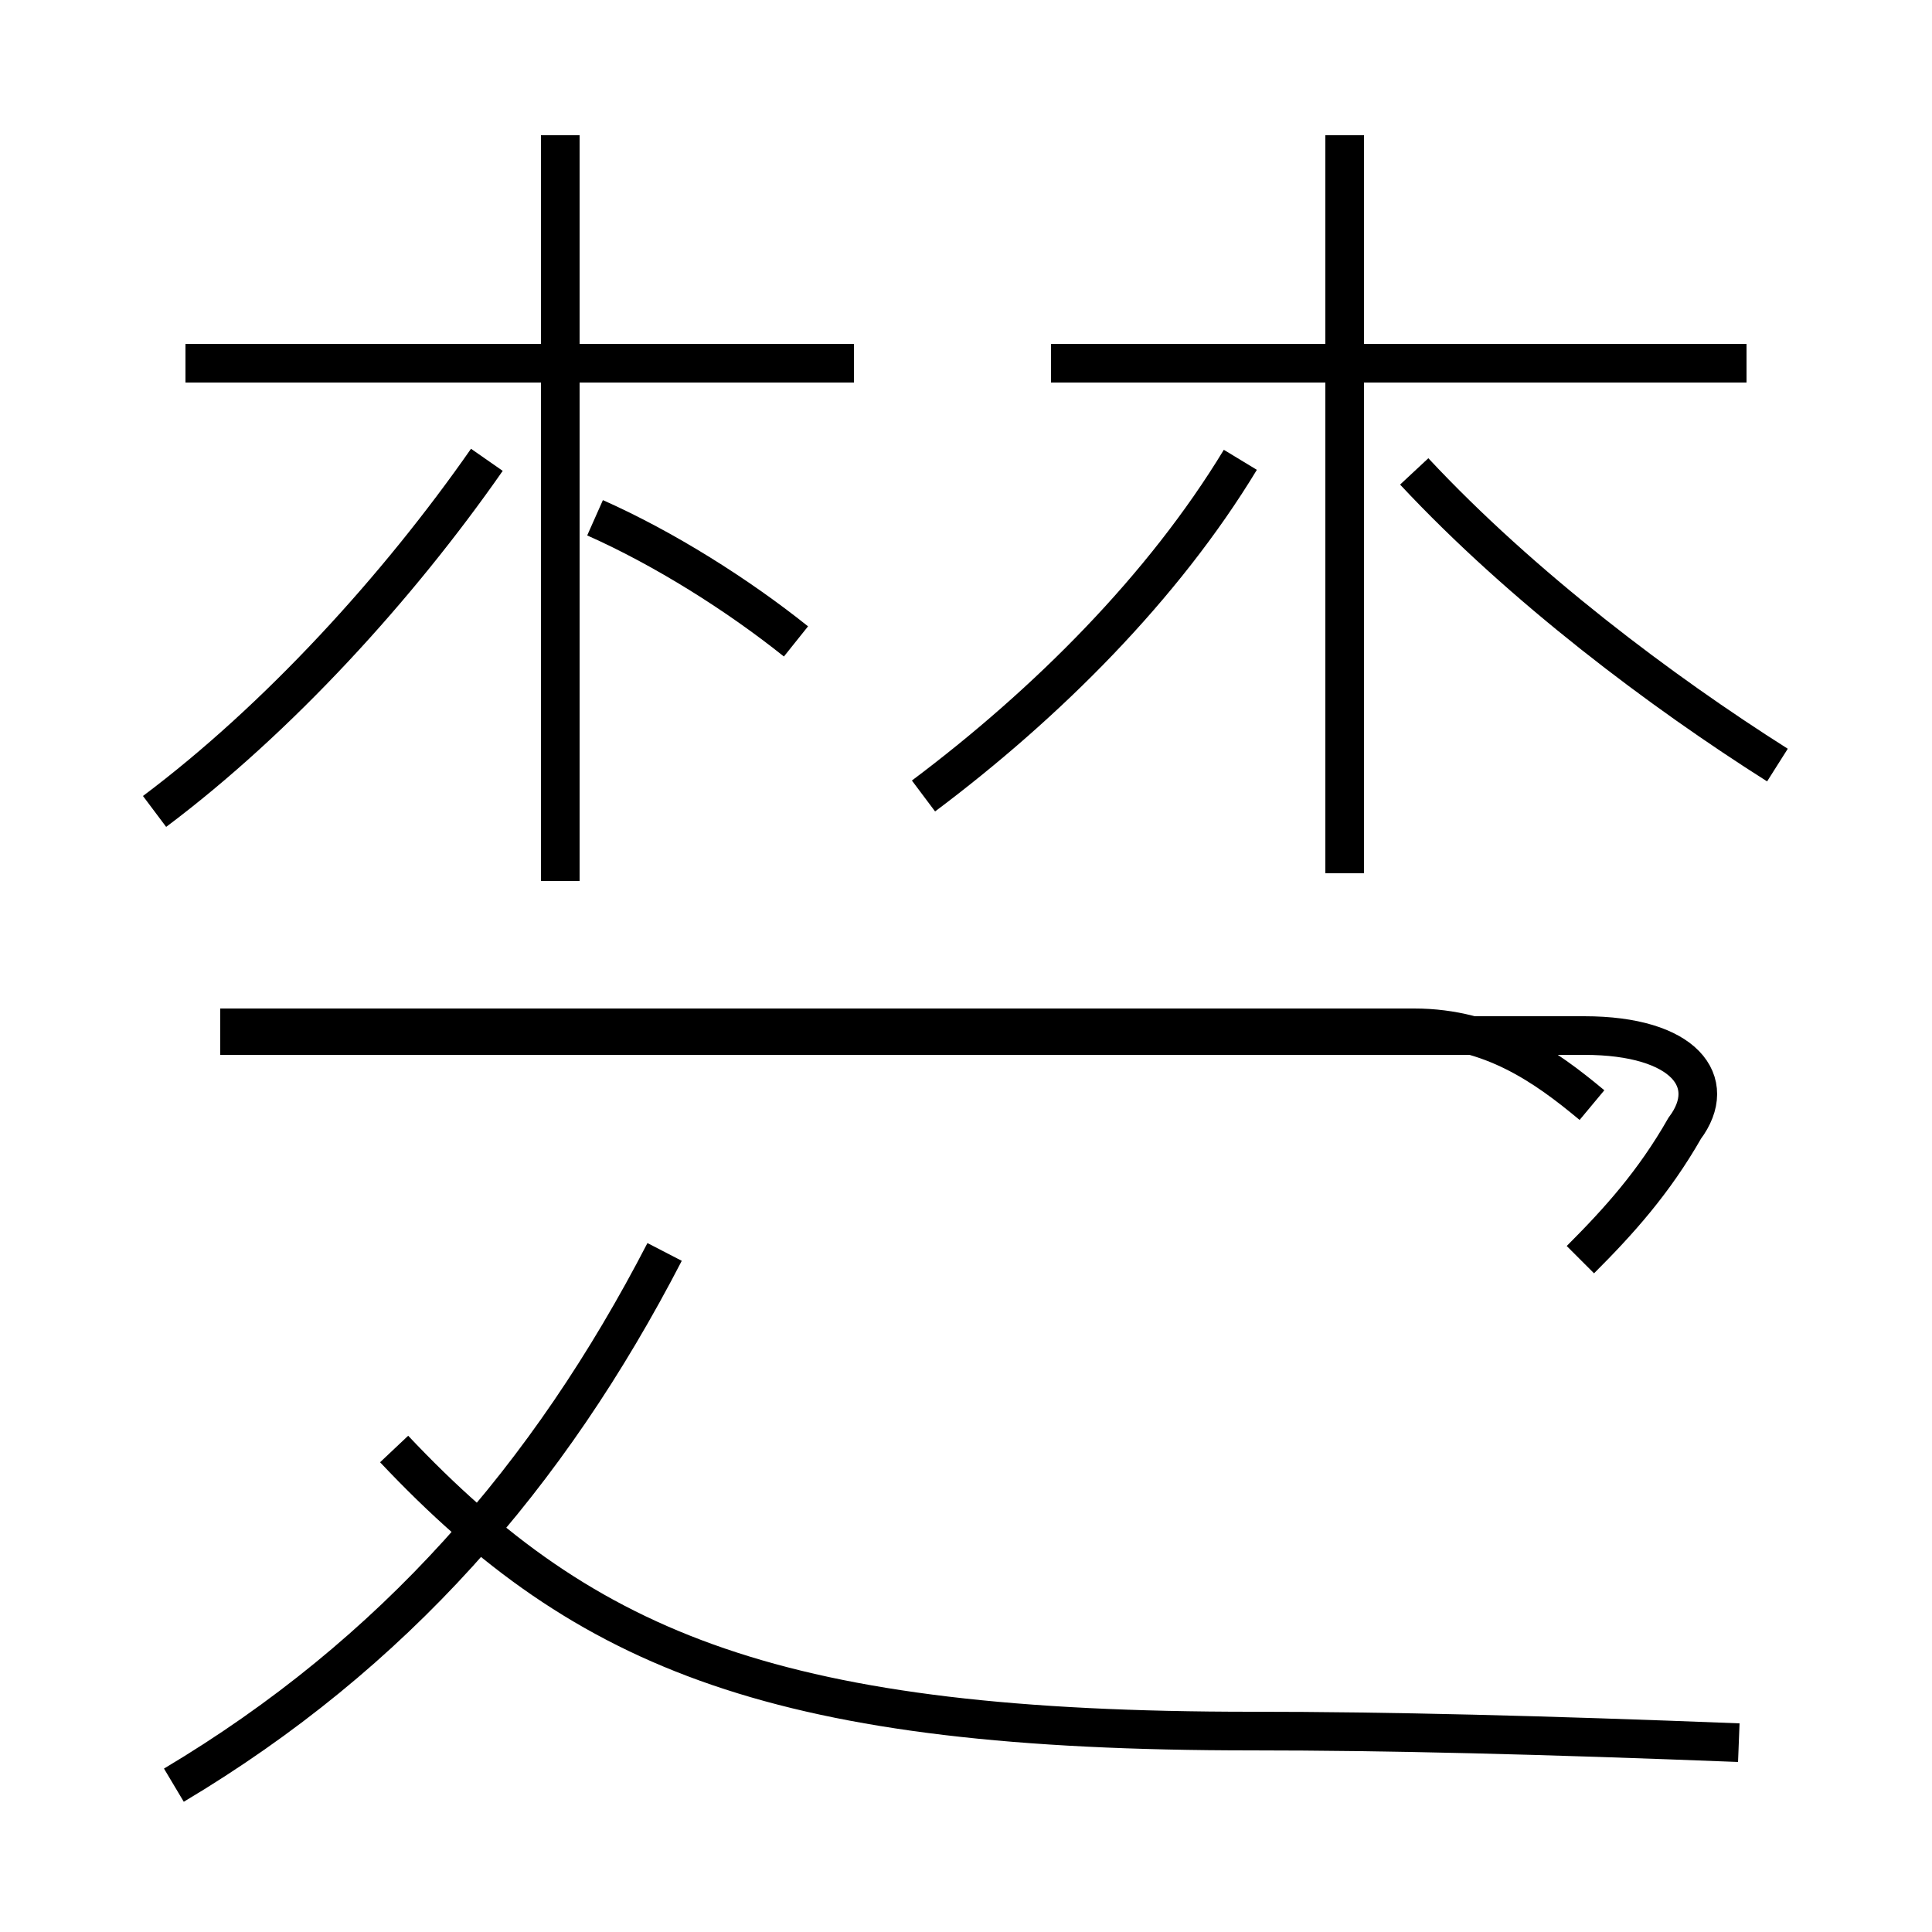<?xml version='1.0' encoding='utf8'?>
<svg viewBox="0.0 -44.0 50.0 50.0" version="1.1" xmlns="http://www.w3.org/2000/svg">
<rect x="0.0" y="-44.0" width="50.0" height="50.0" fill="#808080" stroke="none"/>
<rect x="-1000" y="-1000" width="2000" height="2000" stroke="white" fill="white"/>
<g style="fill:none; stroke:#000000;  stroke-width:1">
<path d="M 22.1 34.6 L 4.8 34.6 M 14.5 21.2 L 14.5 40.5 M 4.0 23.0 C 7.2 25.4 10.3 28.8 12.6 32.1 M 20.6 27.4 C 19.1 28.6 17.2 29.8 15.4 30.6 M 23.9 23.4 C 27.1 25.8 30.1 28.8 32.1 32.1 M 45.2 34.6 L 27.2 34.6 M 34.8 21.4 L 34.8 40.5 M 46.0 24.2 C 43.0 26.1 39.4 28.8 36.6 31.8 M 41.2 15.4 C 40.0 16.4 38.6 17.4 36.6 17.4 L 5.7 17.4 M 40.9 11.4 C 41.9 12.4 42.8 13.4 43.6 14.8 C 44.5 16.0 43.6 17.2 41.0 17.2 L 5.7 17.2 M 4.5 -2.2 C 10.2 1.2 14.2 5.8 17.2 11.6 M 45.0 -1.1 C 39.9 -0.9 35.9 -0.8 32.4 -0.8 C 20.2 -0.8 15.2 1.2 10.2 6.5" transform="scale(1, -1)" />
</g>
</svg>